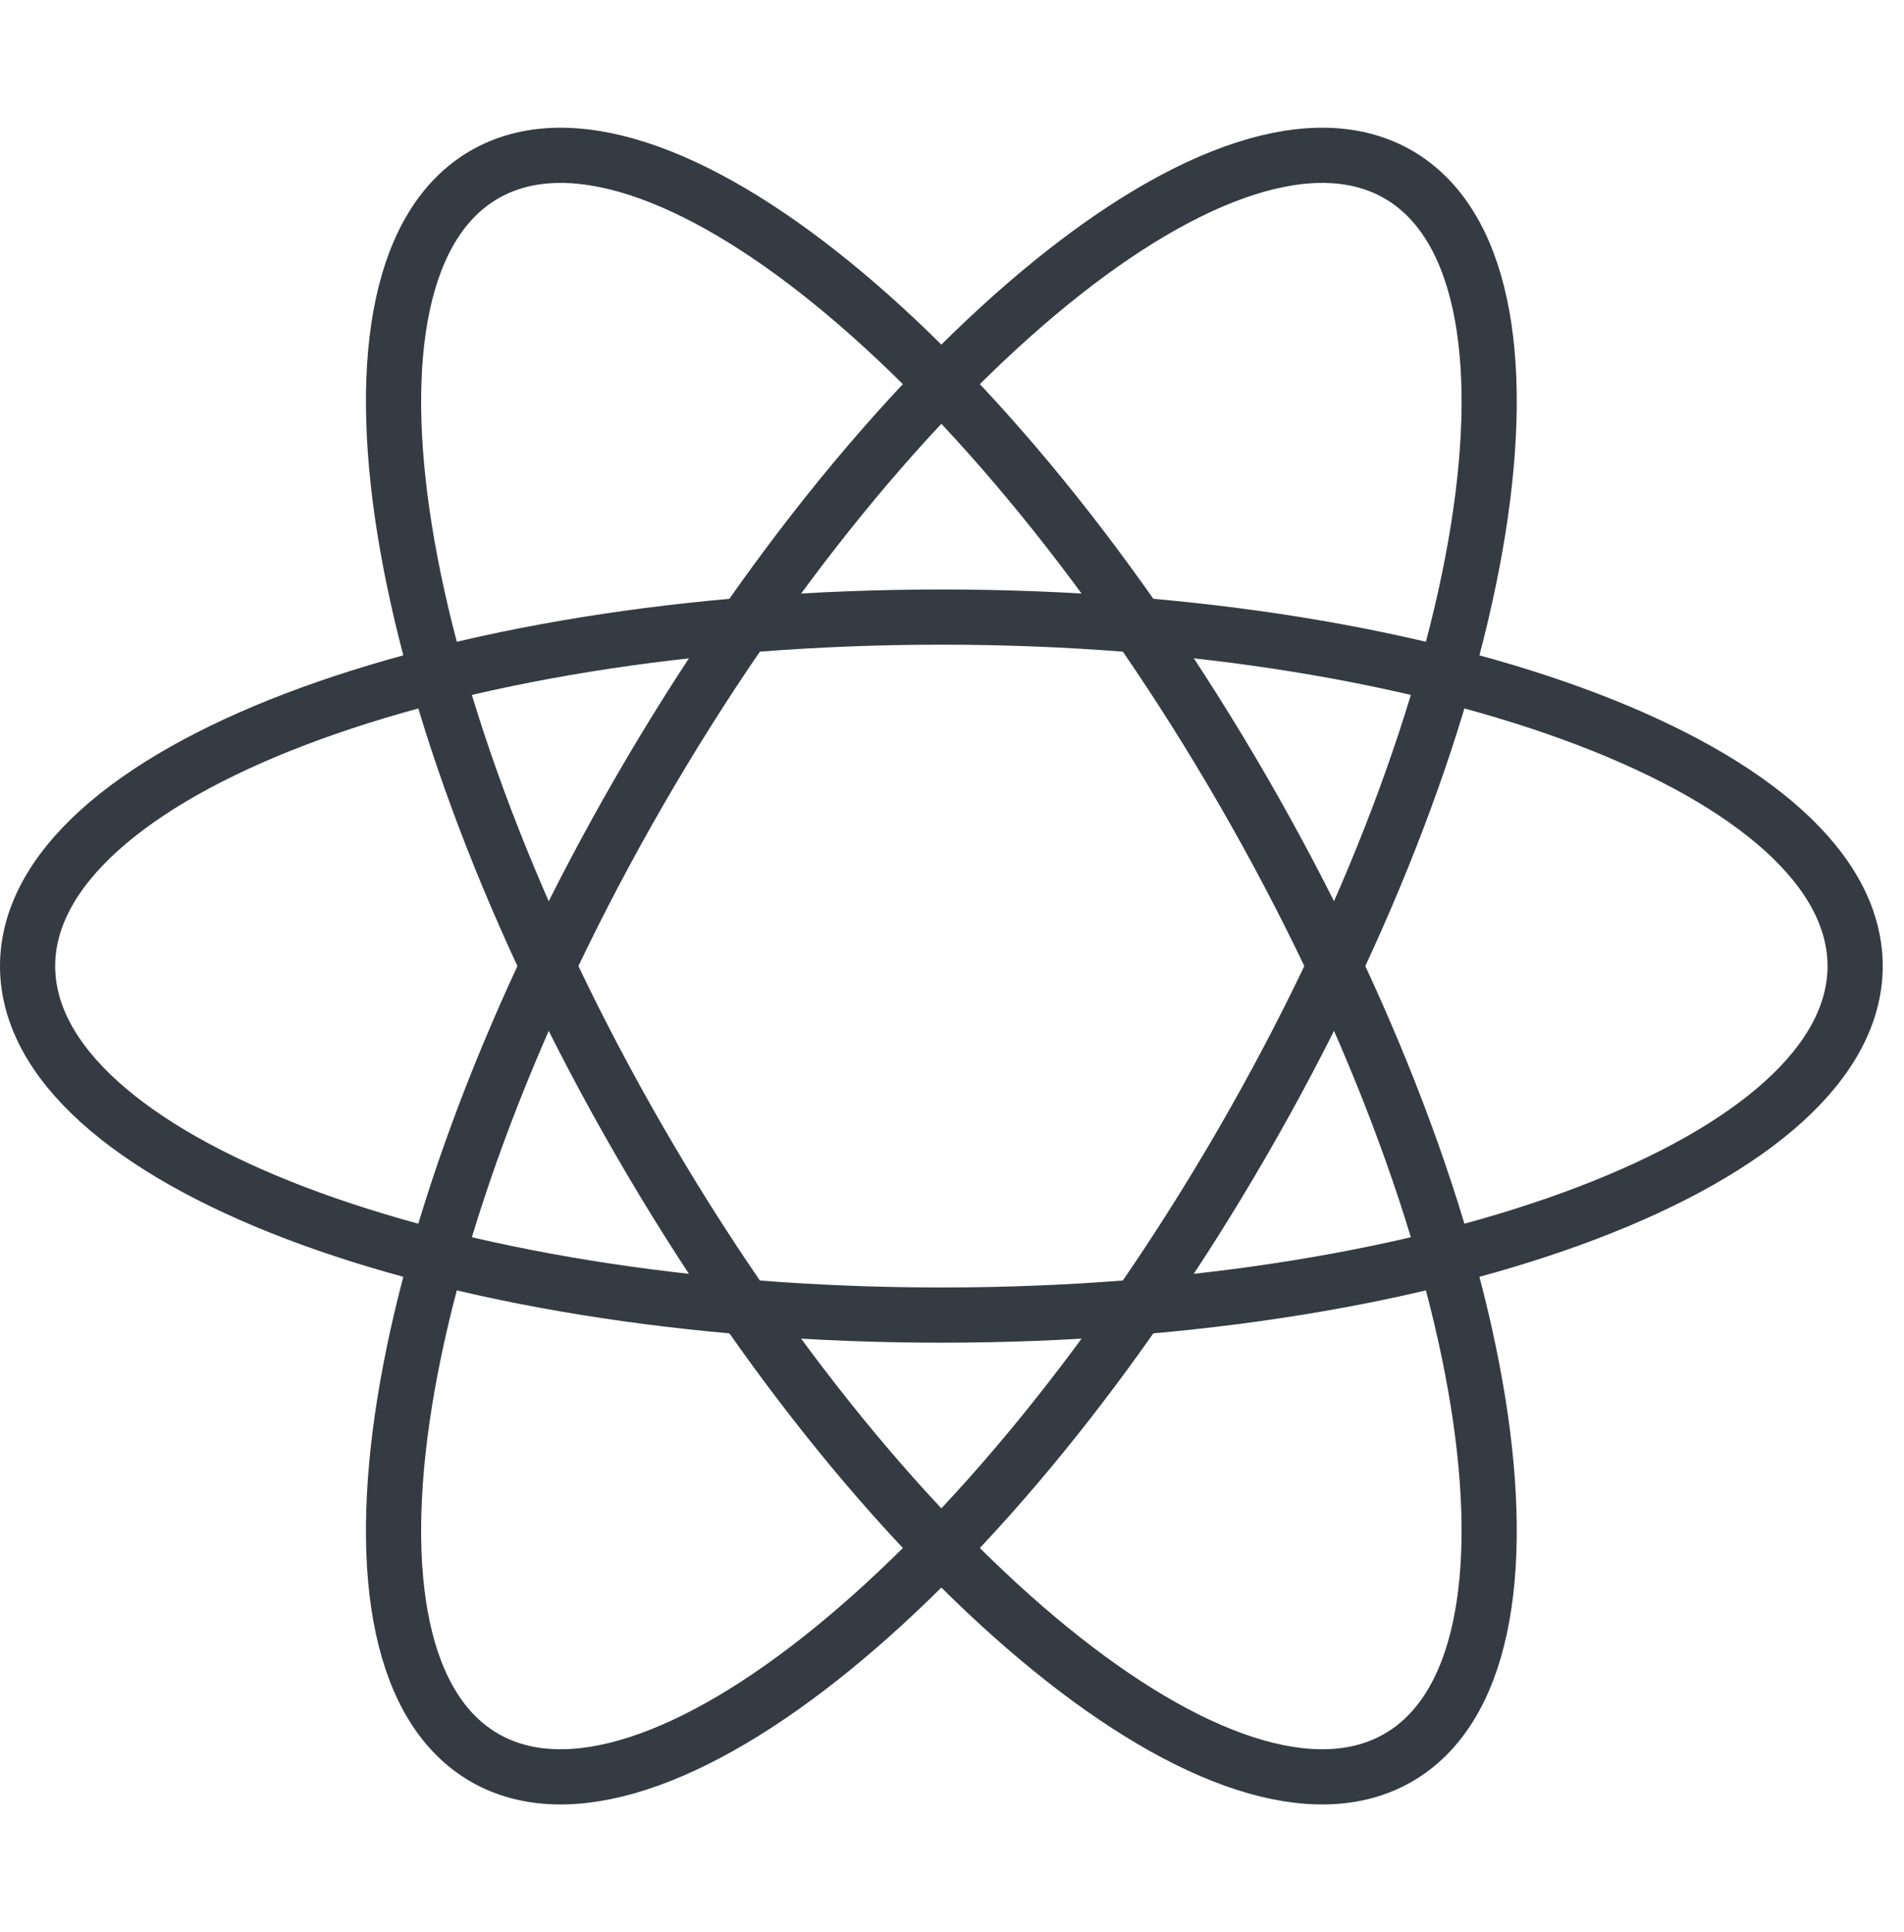 <svg width="69" height="70" viewBox="0 0 69 70" fill="none" xmlns="http://www.w3.org/2000/svg">
<path d="M34.115 47.644C52.403 47.644 67.229 41.983 67.229 35C67.229 28.017 52.403 22.356 34.115 22.356C15.826 22.356 1 28.017 1 35C1 41.983 15.826 47.644 34.115 47.644Z" stroke="#353B42" stroke-width="2"/>
<path d="M23.165 41.322C32.309 57.16 44.624 67.17 50.672 63.678C56.719 60.187 54.209 44.517 45.065 28.678C35.92 12.84 23.605 2.83 17.557 6.322C11.51 9.813 14.021 25.483 23.165 41.322Z" stroke="#353B42" stroke-width="2"/>
<path d="M23.165 28.678C14.02 44.517 11.51 60.187 17.557 63.678C23.605 67.17 35.92 57.16 45.064 41.322C54.209 25.483 56.719 9.813 50.672 6.322C44.624 2.83 32.309 12.84 23.165 28.678Z" stroke="#353B42" stroke-width="2"/>
</svg>
